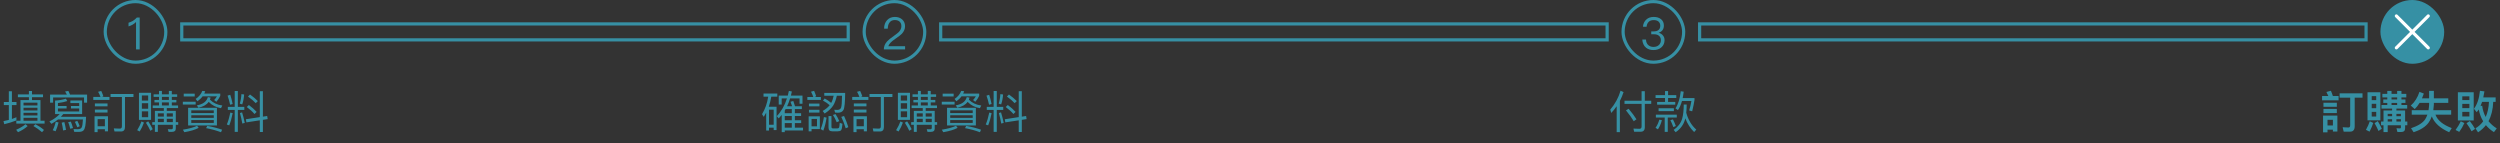 <svg width="784" height="45" viewBox="0 0 784 45" fill="none" xmlns="http://www.w3.org/2000/svg">
<rect x="0" y="0" width="784" height="45" fill="#333333" stroke="none"/>
<path d="M5.61 29.598H9.068V28.548H10.034V29.598H13.492V30.48H10.034V31.39H12.694V37.858H13.982V38.754H5.12V37.858H6.422V31.39H9.068V30.48H5.61V29.598ZM7.374 37.858H11.742V36.948H7.374V37.858ZM7.374 36.22H11.742V35.366H7.374V36.22ZM7.374 34.652H11.742V33.784H7.374V34.652ZM7.374 33.07H11.742V32.188H7.374V33.07ZM11.112 38.95C12.078 39.454 12.974 40.056 13.786 40.756L13.184 41.456C12.344 40.728 11.448 40.084 10.482 39.524L11.112 38.95ZM8.004 38.95L8.676 39.538C7.864 40.266 6.856 40.91 5.652 41.456L5.064 40.7C6.226 40.196 7.206 39.622 8.004 38.95ZM1.2 31.992H2.768V28.618H3.734V31.992H5.176V32.944H3.734V37.312C4.21 37.144 4.686 36.962 5.148 36.766V37.76C3.972 38.236 2.698 38.628 1.34 38.95L1.088 37.984C1.648 37.872 2.208 37.746 2.768 37.606V32.944H1.2V31.992ZM24.244 37.9C24.524 38.432 24.776 38.992 25 39.58L24.23 39.916C23.992 39.258 23.74 38.684 23.474 38.208L24.244 37.9ZM22.214 38.138C22.466 38.754 22.704 39.44 22.9 40.168L22.018 40.378C21.85 39.594 21.64 38.908 21.388 38.306L22.214 38.138ZM23.292 41.358L23.054 40.476C23.516 40.504 23.95 40.518 24.37 40.518C25 40.518 25.42 40.322 25.616 39.958C25.812 39.566 25.952 38.74 26.008 37.466H18.196C17.566 37.97 16.88 38.432 16.124 38.838L15.494 38.082C16.768 37.466 17.846 36.696 18.728 35.772H17.272V31.544C18.588 31.46 19.708 31.264 20.66 30.942L21.108 31.684C20.38 31.95 19.4 32.16 18.168 32.314V33.238H20.884V34.022H18.168V34.946H24.832V34.022H22.256V33.252H24.832V32.314H22.074V31.502H25.756V35.772H19.848C19.61 36.08 19.358 36.36 19.106 36.626H26.988C26.946 37.774 26.876 38.712 26.764 39.44C26.638 40.14 26.442 40.644 26.162 40.924C25.882 41.19 25.434 41.33 24.818 41.358H23.292ZM17.51 38.18L18.364 38.404C18.112 39.44 17.804 40.364 17.44 41.162L16.53 40.84C16.908 40.14 17.23 39.244 17.51 38.18ZM20.184 38.278C20.38 39.02 20.548 39.832 20.702 40.714L19.792 40.924C19.68 39.986 19.526 39.16 19.344 38.46L20.184 38.278ZM27.31 29.668V32.188H26.358V30.564H16.656V32.202H15.704V29.668H20.968C20.8 29.304 20.604 28.982 20.408 28.688L21.444 28.52C21.626 28.856 21.808 29.248 21.976 29.668H27.31ZM34.674 29.472H41.856V30.41H39.196V39.818C39.196 40.756 38.776 41.232 37.95 41.232H35.906L35.696 40.266C36.354 40.308 36.984 40.336 37.6 40.336C38.02 40.336 38.23 40.084 38.23 39.58V30.41H34.674V29.472ZM30.614 40.518V41.442H29.648V36.458H33.862V41.19H32.896V40.518H30.614ZM32.896 39.594V37.368H30.614V39.594H32.896ZM29.256 30.396H31.51C31.314 29.836 31.062 29.29 30.768 28.786L31.748 28.52C32.028 29.136 32.266 29.71 32.434 30.214L31.944 30.396H34.324V31.334H29.256V30.396ZM29.76 32.44H33.722V33.336H29.76V32.44ZM29.76 34.372H33.722V35.282H29.76V34.372ZM43.578 29.094H47.372V37.592H43.578V29.094ZM46.462 36.752V34.918H44.488V36.752H46.462ZM44.488 34.092H46.462V32.37H44.488V34.092ZM44.488 31.558H46.462V29.934H44.488V31.558ZM46.476 38.054C47.092 38.978 47.554 39.804 47.89 40.518L47.162 41.022C46.826 40.252 46.35 39.412 45.762 38.488L46.476 38.054ZM44.376 38.082L45.146 38.446C44.81 39.398 44.362 40.322 43.802 41.232L43.018 40.826C43.592 39.902 44.04 38.992 44.376 38.082ZM49.864 28.52H50.774V29.584H52.958V28.52H53.882V29.584H55.562V30.382H53.882V31.348H55.31V32.118H53.882V33.084H55.842V33.882H52.3V34.778H55.128V38.306H55.884V39.132H55.128V40.322C55.128 40.994 54.75 41.344 53.994 41.344H52.86L52.636 40.518L53.714 40.546C54.036 40.546 54.204 40.392 54.204 40.112V39.132H49.5V41.358H48.576V39.132H47.75V38.306H48.576V34.778H51.376V33.882H47.89V33.084H49.864V32.118H48.436V31.348H49.864V30.382H48.17V29.584H49.864V28.52ZM49.5 38.306H51.376V37.256H49.5V38.306ZM52.3 38.306H54.204V37.256H52.3V38.306ZM50.774 33.084H52.958V32.118H50.774V33.084ZM50.774 31.348H52.958V30.382H50.774V31.348ZM54.204 36.556V35.534H52.3V36.556H54.204ZM51.376 35.534H49.5V36.556H51.376V35.534ZM63.542 30.2C63.108 30.788 62.562 31.306 61.918 31.768L61.358 31.026C62.38 30.34 63.08 29.5 63.444 28.506L64.368 28.618C64.27 28.87 64.172 29.122 64.06 29.36H69.072V30.074C68.708 30.802 68.302 31.418 67.854 31.922L67.154 31.376C67.476 31.04 67.77 30.648 68.036 30.2H63.542ZM57.62 29.374H61.064V30.242H57.62V29.374ZM57.34 31.894H61.358V32.776H57.34V31.894ZM65.18 30.452L66.048 30.62C65.992 30.844 65.922 31.054 65.838 31.25C66.846 32.272 68.148 32.888 69.716 33.084L69.31 33.924C67.784 33.686 66.496 33.028 65.446 31.95C64.774 32.874 63.696 33.476 62.212 33.77L61.736 33.042C63.668 32.692 64.816 31.824 65.18 30.452ZM58.992 33.812H68.036V39.356H58.992V33.812ZM67.042 38.544V37.648H59.986V38.544H67.042ZM59.986 36.962H67.042V36.15H59.986V36.962ZM59.986 35.464H67.042V34.596H59.986V35.464ZM64.998 39.482C66.608 39.762 68.162 40.154 69.646 40.672L69.31 41.47C67.826 40.91 66.258 40.49 64.634 40.182L64.998 39.482ZM61.806 39.44L62.31 40.098C61.274 40.658 59.776 41.12 57.816 41.456L57.354 40.672C59.314 40.35 60.798 39.944 61.806 39.44ZM72.208 29.724C72.488 30.564 72.74 31.53 72.964 32.622L72.166 32.846C71.956 31.852 71.69 30.9 71.368 29.99L72.208 29.724ZM75.708 29.514L76.562 29.626C76.478 30.802 76.282 31.838 75.96 32.748L75.19 32.496C75.47 31.628 75.652 30.634 75.708 29.514ZM71.452 33.504H73.608V28.548H74.588V33.504H76.618V34.47H74.588V41.358H73.608V34.47H71.452V33.504ZM81.476 28.59H82.442V36.584L83.786 36.374L83.94 37.354L82.442 37.578V41.386H81.476V37.732L77.262 38.376L77.108 37.396L81.476 36.724V28.59ZM78.41 29.64C79.39 30.34 80.202 31.026 80.86 31.698L80.202 32.356C79.614 31.712 78.802 31.012 77.766 30.27L78.41 29.64ZM78.046 32.93C79.012 33.658 79.824 34.372 80.482 35.086L79.81 35.758C79.222 35.058 78.424 34.33 77.388 33.56L78.046 32.93ZM75.918 35.24C76.226 36.192 76.506 37.298 76.758 38.544L75.988 38.74C75.792 37.592 75.54 36.5 75.246 35.45L75.918 35.24ZM72.236 35.296L72.978 35.492C72.684 36.948 72.32 38.222 71.886 39.314L71.13 39.048C71.55 38.068 71.928 36.808 72.236 35.296Z" fill="#3690A4"/>
<path d="M239.438 29.332H243.764V30.312H241.874C241.692 31.432 241.426 32.482 241.09 33.462H243.526V40.798H242.63V40.042H241.16V40.938H240.278V35.338C240.04 35.786 239.788 36.22 239.508 36.64L238.976 35.8C239.956 34.204 240.6 32.37 240.908 30.312H239.438V29.332ZM241.16 39.118H242.63V34.386H241.16V39.118ZM251.66 29.976V32.524H250.736V30.858H247.782C247.502 31.754 247.18 32.566 246.83 33.322H248.412C248.258 32.846 248.09 32.37 247.894 31.908L248.776 31.67C249 32.272 249.182 32.818 249.322 33.322H251.464V34.204H249.266V35.506H251.226V36.374H249.266V37.718H251.254V38.586H249.266V40.028H251.828V40.924H246.102V41.428H245.15V36.052C244.842 36.444 244.534 36.794 244.198 37.13L243.61 36.416C245.024 34.932 246.088 33.084 246.788 30.858H245.136V32.79H244.212V29.976H247.054C247.18 29.486 247.292 28.996 247.39 28.506L248.328 28.688C248.23 29.136 248.132 29.57 248.034 29.976H251.66ZM246.102 40.028H248.314V38.586H246.102V40.028ZM248.314 37.718V36.374H246.102V37.718H248.314ZM248.314 35.506V34.204H246.382C246.284 34.372 246.186 34.526 246.102 34.68V35.506H248.314ZM261.432 30.032H258.492V29.136H265.044C265.016 32.104 264.848 33.882 264.512 34.47C264.176 35.058 263.588 35.352 262.748 35.352C262.496 35.352 262.216 35.324 261.88 35.296L261.642 34.414C262.006 34.442 262.3 34.456 262.538 34.47C263.182 34.456 263.588 34.218 263.77 33.742C263.938 33.266 264.036 32.034 264.064 30.032H262.426C262.188 31.18 261.824 32.188 261.334 33.028C260.718 33.98 259.808 34.848 258.604 35.604L257.988 34.792C258.912 34.274 259.654 33.672 260.186 32.986C259.612 32.468 258.912 31.992 258.086 31.544L258.632 30.872C259.402 31.306 260.074 31.768 260.662 32.272C261.026 31.6 261.278 30.858 261.432 30.032ZM258.38 36.71L259.22 36.892C258.982 38.46 258.632 39.832 258.184 40.98L257.372 40.462C257.834 39.342 258.17 38.082 258.38 36.71ZM262.02 35.786C262.468 36.472 262.86 37.2 263.196 37.984L262.398 38.334C262.034 37.466 261.642 36.71 261.208 36.052L262.02 35.786ZM264.694 36.374C265.198 37.466 265.646 38.628 266.038 39.874L265.212 40.238C264.792 38.894 264.33 37.69 263.826 36.654L264.694 36.374ZM262.762 41.176H260.928C260.186 41.176 259.822 40.77 259.822 39.972V36.402H260.746V39.776C260.746 40.098 260.9 40.266 261.208 40.266H262.594C262.818 40.266 262.986 40.196 263.084 40.07C263.21 39.888 263.294 39.37 263.336 38.53L264.204 38.81C264.12 39.93 263.966 40.616 263.742 40.868C263.518 41.064 263.196 41.176 262.762 41.176ZM255.3 28.478C255.58 29.108 255.79 29.682 255.958 30.214L255.44 30.41H257.428V31.334H253.186V30.41H255.062C254.852 29.836 254.614 29.29 254.334 28.758L255.3 28.478ZM253.69 32.482H256.98V33.35H253.69V32.482ZM253.69 34.442H256.98V35.31H253.69V34.442ZM257.106 36.472V40.476H254.502V41.19H253.592V36.472H257.106ZM254.502 39.622H256.21V37.298H254.502V39.622ZM272.674 29.472H279.856V30.41H277.196V39.818C277.196 40.756 276.776 41.232 275.95 41.232H273.906L273.696 40.266C274.354 40.308 274.984 40.336 275.6 40.336C276.02 40.336 276.23 40.084 276.23 39.58V30.41H272.674V29.472ZM268.614 40.518V41.442H267.648V36.458H271.862V41.19H270.896V40.518H268.614ZM270.896 39.594V37.368H268.614V39.594H270.896ZM267.256 30.396H269.51C269.314 29.836 269.062 29.29 268.768 28.786L269.748 28.52C270.028 29.136 270.266 29.71 270.434 30.214L269.944 30.396H272.324V31.334H267.256V30.396ZM267.76 32.44H271.722V33.336H267.76V32.44ZM267.76 34.372H271.722V35.282H267.76V34.372ZM281.578 29.094H285.372V37.592H281.578V29.094ZM284.462 36.752V34.918H282.488V36.752H284.462ZM282.488 34.092H284.462V32.37H282.488V34.092ZM282.488 31.558H284.462V29.934H282.488V31.558ZM284.476 38.054C285.092 38.978 285.554 39.804 285.89 40.518L285.162 41.022C284.826 40.252 284.35 39.412 283.762 38.488L284.476 38.054ZM282.376 38.082L283.146 38.446C282.81 39.398 282.362 40.322 281.802 41.232L281.018 40.826C281.592 39.902 282.04 38.992 282.376 38.082ZM287.864 28.52H288.774V29.584H290.958V28.52H291.882V29.584H293.562V30.382H291.882V31.348H293.31V32.118H291.882V33.084H293.842V33.882H290.3V34.778H293.128V38.306H293.884V39.132H293.128V40.322C293.128 40.994 292.75 41.344 291.994 41.344H290.86L290.636 40.518L291.714 40.546C292.036 40.546 292.204 40.392 292.204 40.112V39.132H287.5V41.358H286.576V39.132H285.75V38.306H286.576V34.778H289.376V33.882H285.89V33.084H287.864V32.118H286.436V31.348H287.864V30.382H286.17V29.584H287.864V28.52ZM287.5 38.306H289.376V37.256H287.5V38.306ZM290.3 38.306H292.204V37.256H290.3V38.306ZM288.774 33.084H290.958V32.118H288.774V33.084ZM288.774 31.348H290.958V30.382H288.774V31.348ZM292.204 36.556V35.534H290.3V36.556H292.204ZM289.376 35.534H287.5V36.556H289.376V35.534ZM301.542 30.2C301.108 30.788 300.562 31.306 299.918 31.768L299.358 31.026C300.38 30.34 301.08 29.5 301.444 28.506L302.368 28.618C302.27 28.87 302.172 29.122 302.06 29.36H307.072V30.074C306.708 30.802 306.302 31.418 305.854 31.922L305.154 31.376C305.476 31.04 305.77 30.648 306.036 30.2H301.542ZM295.62 29.374H299.064V30.242H295.62V29.374ZM295.34 31.894H299.358V32.776H295.34V31.894ZM303.18 30.452L304.048 30.62C303.992 30.844 303.922 31.054 303.838 31.25C304.846 32.272 306.148 32.888 307.716 33.084L307.31 33.924C305.784 33.686 304.496 33.028 303.446 31.95C302.774 32.874 301.696 33.476 300.212 33.77L299.736 33.042C301.668 32.692 302.816 31.824 303.18 30.452ZM296.992 33.812H306.036V39.356H296.992V33.812ZM305.042 38.544V37.648H297.986V38.544H305.042ZM297.986 36.962H305.042V36.15H297.986V36.962ZM297.986 35.464H305.042V34.596H297.986V35.464ZM302.998 39.482C304.608 39.762 306.162 40.154 307.646 40.672L307.31 41.47C305.826 40.91 304.258 40.49 302.634 40.182L302.998 39.482ZM299.806 39.44L300.31 40.098C299.274 40.658 297.776 41.12 295.816 41.456L295.354 40.672C297.314 40.35 298.798 39.944 299.806 39.44ZM310.208 29.724C310.488 30.564 310.74 31.53 310.964 32.622L310.166 32.846C309.956 31.852 309.69 30.9 309.368 29.99L310.208 29.724ZM313.708 29.514L314.562 29.626C314.478 30.802 314.282 31.838 313.96 32.748L313.19 32.496C313.47 31.628 313.652 30.634 313.708 29.514ZM309.452 33.504H311.608V28.548H312.588V33.504H314.618V34.47H312.588V41.358H311.608V34.47H309.452V33.504ZM319.476 28.59H320.442V36.584L321.786 36.374L321.94 37.354L320.442 37.578V41.386H319.476V37.732L315.262 38.376L315.108 37.396L319.476 36.724V28.59ZM316.41 29.64C317.39 30.34 318.202 31.026 318.86 31.698L318.202 32.356C317.614 31.712 316.802 31.012 315.766 30.27L316.41 29.64ZM316.046 32.93C317.012 33.658 317.824 34.372 318.482 35.086L317.81 35.758C317.222 35.058 316.424 34.33 315.388 33.56L316.046 32.93ZM313.918 35.24C314.226 36.192 314.506 37.298 314.758 38.544L313.988 38.74C313.792 37.592 313.54 36.5 313.246 35.45L313.918 35.24ZM310.236 35.296L310.978 35.492C310.684 36.948 310.32 38.222 309.886 39.314L309.13 39.048C309.55 38.068 309.928 36.808 310.236 35.296Z" fill="#3690A4"/>
<path d="M508.21 28.436L509.148 28.884C508.84 29.864 508.448 30.774 508 31.642V41.428H506.992V33.308C506.488 34.05 505.914 34.75 505.284 35.422L504.976 34.372C506.46 32.65 507.538 30.676 508.21 28.436ZM509.442 31.6H514.804V28.59H515.812V31.6H517.828V32.58H515.812V39.888C515.812 40.84 515.364 41.316 514.496 41.316H512.466L512.242 40.322C512.9 40.364 513.53 40.392 514.146 40.392C514.58 40.392 514.804 40.14 514.804 39.636V32.58H509.442V31.6ZM510.73 34.106C511.794 35.366 512.62 36.472 513.194 37.41L512.34 38.012C511.738 36.99 510.926 35.856 509.904 34.61L510.73 34.106ZM519.186 29.836H522.154V28.562H523.106V29.836H525.682V30.732H523.106V31.964H525.36V32.832H519.676V31.964H522.154V30.732H519.186V29.836ZM520.138 33.952H524.926V34.848H520.138V33.952ZM519.284 35.968H525.836V36.85H523.008V41.344H522.056V36.85H519.284V35.968ZM520.362 37.522L521.174 37.69C520.88 38.796 520.46 39.748 519.928 40.56L519.172 40.084C519.718 39.3 520.11 38.446 520.362 37.522ZM524.632 37.438C524.968 38.082 525.276 38.768 525.542 39.51L524.758 39.86C524.478 39.048 524.156 38.32 523.82 37.69L524.632 37.438ZM527.082 28.604L528.006 28.758C527.922 29.486 527.81 30.144 527.684 30.76H531.394V31.376C531.198 32.566 530.96 33.742 530.666 34.904L529.728 34.638C530.008 33.77 530.232 32.79 530.428 31.67H527.474C527.138 32.846 526.718 33.798 526.2 34.526L525.43 33.98C526.284 32.692 526.83 30.9 527.082 28.604ZM528.02 32.776H528.944C528.944 33.714 528.888 34.568 528.804 35.352C529.42 37.578 530.47 39.342 531.954 40.644L531.282 41.414C530.078 40.238 529.154 38.81 528.51 37.102C528.482 37.2 528.468 37.298 528.44 37.41C528.006 39.062 527.026 40.406 525.486 41.47L524.87 40.728C526.2 39.804 527.082 38.656 527.516 37.256C527.852 36.08 528.02 34.596 528.02 32.776Z" fill="#3690A4"/>
<path d="M733.702 29.262H740.884V30.62H738.434V39.594C738.434 40.714 737.944 41.288 736.992 41.288H734.976L734.654 39.902C735.284 39.958 735.9 39.986 736.488 39.986C736.838 39.986 737.02 39.734 737.02 39.244V30.62H733.702V29.262ZM729.908 40.672V41.498H728.508V36.248H733.002V41.246H731.602V40.672H729.908ZM731.602 39.342V37.578H729.908V39.342H731.602ZM728.2 30.116H730.174C729.992 29.682 729.782 29.262 729.558 28.842L730.972 28.464C731.224 29.066 731.434 29.612 731.588 30.116H733.38V31.46H728.2V30.116ZM728.634 32.216H732.834V33.49H728.634V32.216ZM728.634 34.162H732.834V35.45H728.634V34.162ZM742.452 28.94H746.484V37.746H742.452V28.94ZM745.182 36.542V35.072H743.768V36.542H745.182ZM743.768 33.924H745.182V32.552H743.768V33.924ZM743.768 31.404H745.182V30.144H743.768V31.404ZM745.672 37.984C746.218 38.88 746.638 39.678 746.946 40.364L745.896 41.078C745.588 40.336 745.182 39.51 744.664 38.614L745.672 37.984ZM743.166 38.026L744.258 38.558C743.95 39.482 743.558 40.392 743.082 41.288L741.962 40.714C742.466 39.804 742.872 38.908 743.166 38.026ZM748.654 28.52H749.984V29.43H751.748V28.52H753.092V29.43H754.618V30.55H753.092V31.194H754.352V32.272H753.092V32.93H754.898V34.05H751.51V34.652H754.24V38.11H754.94V39.286H754.24V40.294C754.24 41.022 753.806 41.4 752.938 41.4H751.832L751.538 40.21L752.56 40.266C752.798 40.266 752.924 40.182 752.924 40.014V39.286H748.78V41.414H747.464V39.286H746.694V38.11H747.464V34.652H750.166V34.05H746.834V32.93H748.654V32.272H747.394V31.194H748.654V30.55H747.114V29.43H748.654V28.52ZM748.78 38.11H750.166V37.382H748.78V38.11ZM751.51 38.11H752.924V37.382H751.51V38.11ZM749.984 32.93H751.748V32.272H749.984V32.93ZM749.984 31.194H751.748V30.55H749.984V31.194ZM752.924 36.43V35.716H751.51V36.43H752.924ZM750.166 35.716H748.78V36.43H750.166V35.716ZM758.748 28.8L760.12 29.346C759.924 29.878 759.728 30.368 759.532 30.83H761.772V28.506H763.256V30.83H767.778V32.258H763.256V32.832C763.228 33.434 763.172 34.008 763.088 34.554H768.688V35.968H763.76C764.418 37.746 766.126 39.146 768.87 40.168L768.058 41.47C765.23 40.21 763.41 38.558 762.612 36.5C762.346 37.228 762.01 37.886 761.618 38.446C760.652 39.762 759.084 40.756 756.9 41.456L756.102 40.21C758.286 39.482 759.756 38.558 760.512 37.452C760.792 37.004 761.03 36.5 761.226 35.968H756.326V34.554H761.576C761.674 34.008 761.744 33.434 761.772 32.832V32.258H758.79C758.328 33.014 757.824 33.672 757.264 34.204L756.018 33.112C757.25 32.02 758.16 30.592 758.748 28.8ZM770.788 28.94H775.758V37.774H770.788V28.94ZM774.4 36.514V35.086H772.174V36.514H774.4ZM772.174 33.91H774.4V32.566H772.174V33.91ZM772.174 31.39H774.4V30.2H772.174V31.39ZM774.54 37.97C775.254 38.908 775.8 39.734 776.178 40.434L775.086 41.162C774.694 40.406 774.162 39.552 773.49 38.628L774.54 37.97ZM771.698 38.04L772.832 38.586C772.412 39.538 771.866 40.462 771.222 41.358L770.06 40.756C770.746 39.832 771.292 38.936 771.698 38.04ZM778.39 31.936C778.236 32.426 778.068 32.874 777.886 33.294L778.404 33.126C778.572 34.442 778.936 35.632 779.51 36.682C780.126 35.338 780.462 33.756 780.532 31.936H778.39ZM778.726 38.04C778.054 36.948 777.592 35.702 777.34 34.33C777.13 34.666 776.906 34.946 776.682 35.184L775.828 34.106C776.836 32.776 777.466 30.9 777.718 28.478L779.118 28.66C779.006 29.332 778.894 29.962 778.754 30.55H782.632V31.936H781.876C781.792 34.316 781.288 36.332 780.392 37.998C781.092 38.866 781.946 39.622 782.982 40.266L782.1 41.442C781.092 40.798 780.252 40.07 779.58 39.244C778.908 40.112 778.082 40.868 777.116 41.498L776.318 40.238C777.298 39.65 778.096 38.922 778.726 38.04Z" fill="#3690A4"/>
<rect x="33" y="0.5" width="19" height="19" rx="9.5" stroke="#3690A4"/>
<path d="M42.91 5.504H43.806V15.5H42.658V6.904C42.028 7.548 41.244 7.996 40.306 8.276V7.128C40.754 7.002 41.23 6.806 41.706 6.526C42.182 6.218 42.574 5.882 42.91 5.504Z" fill="#3690A4"/>
<rect x="57" y="7.5" width="209" height="5" stroke="#3690A4"/>
<rect x="271" y="0.5" width="19" height="19" rx="9.5" stroke="#3690A4"/>
<path d="M280.643 5.308C281.567 5.308 282.323 5.574 282.925 6.106C283.513 6.638 283.821 7.352 283.821 8.22C283.821 9.088 283.485 9.872 282.841 10.572C282.491 10.936 281.805 11.482 280.769 12.182C279.495 13.036 278.767 13.806 278.585 14.478H283.835V15.5H277.171C277.171 14.59 277.493 13.764 278.165 13.022C278.557 12.574 279.271 11.972 280.335 11.244C281.119 10.684 281.637 10.278 281.903 9.998C282.407 9.452 282.673 8.85 282.673 8.206C282.673 7.59 282.491 7.128 282.127 6.792C281.763 6.456 281.245 6.288 280.601 6.288C279.915 6.288 279.383 6.512 279.019 6.988C278.627 7.436 278.417 8.108 278.403 8.99H277.255C277.255 7.87 277.577 6.974 278.193 6.316C278.809 5.644 279.635 5.308 280.643 5.308Z" fill="#3690A4"/>
<rect x="295" y="7.5" width="209" height="5" stroke="#3690A4"/>
<rect x="509" y="0.5" width="19" height="19" rx="9.5" stroke="#3690A4"/>
<path d="M518.601 5.308C519.553 5.308 520.337 5.546 520.925 6.036C521.499 6.526 521.793 7.184 521.793 8.024C521.793 9.144 521.247 9.9 520.155 10.264C520.743 10.446 521.191 10.726 521.499 11.118C521.835 11.51 522.003 12 522.003 12.588C522.003 13.498 521.681 14.24 521.051 14.814C520.407 15.402 519.567 15.696 518.531 15.696C517.579 15.696 516.809 15.444 516.207 14.968C515.493 14.38 515.101 13.526 515.017 12.406H516.179C516.207 13.19 516.473 13.792 516.963 14.198C517.383 14.534 517.901 14.716 518.531 14.716C519.245 14.716 519.819 14.506 520.253 14.1C520.645 13.708 520.855 13.218 520.855 12.63C520.855 12.028 520.659 11.566 520.267 11.23C519.875 10.894 519.343 10.74 518.643 10.74H517.831V9.844H518.601C519.273 9.844 519.777 9.69 520.127 9.396C520.477 9.088 520.659 8.654 520.659 8.094C520.659 7.534 520.477 7.1 520.141 6.792C519.777 6.456 519.259 6.302 518.615 6.302C517.943 6.302 517.425 6.47 517.047 6.834C516.655 7.198 516.431 7.716 516.361 8.388H515.227C515.311 7.422 515.675 6.666 516.291 6.12C516.879 5.574 517.649 5.308 518.601 5.308Z" fill="#3690A4"/>
<rect x="533" y="7.5" width="209" height="5" stroke="#3690A4"/>
<rect x="746.5" width="20" height="20" rx="10" fill="#3690A4"/>
<path fill-rule="evenodd" clip-rule="evenodd" d="M761.146 15.354C761.342 15.549 761.658 15.549 761.854 15.354C762.049 15.158 762.049 14.842 761.854 14.646L757.207 10L761.854 5.354C762.049 5.158 762.049 4.842 761.854 4.646C761.658 4.451 761.342 4.451 761.146 4.646L756.5 9.293L751.854 4.646C751.658 4.451 751.342 4.451 751.146 4.646C750.951 4.842 750.951 5.158 751.146 5.354L755.793 10L751.146 14.646C750.951 14.842 750.951 15.158 751.146 15.354C751.342 15.549 751.658 15.549 751.854 15.354L756.5 10.707L761.146 15.354Z" fill="white"/>
</svg>
